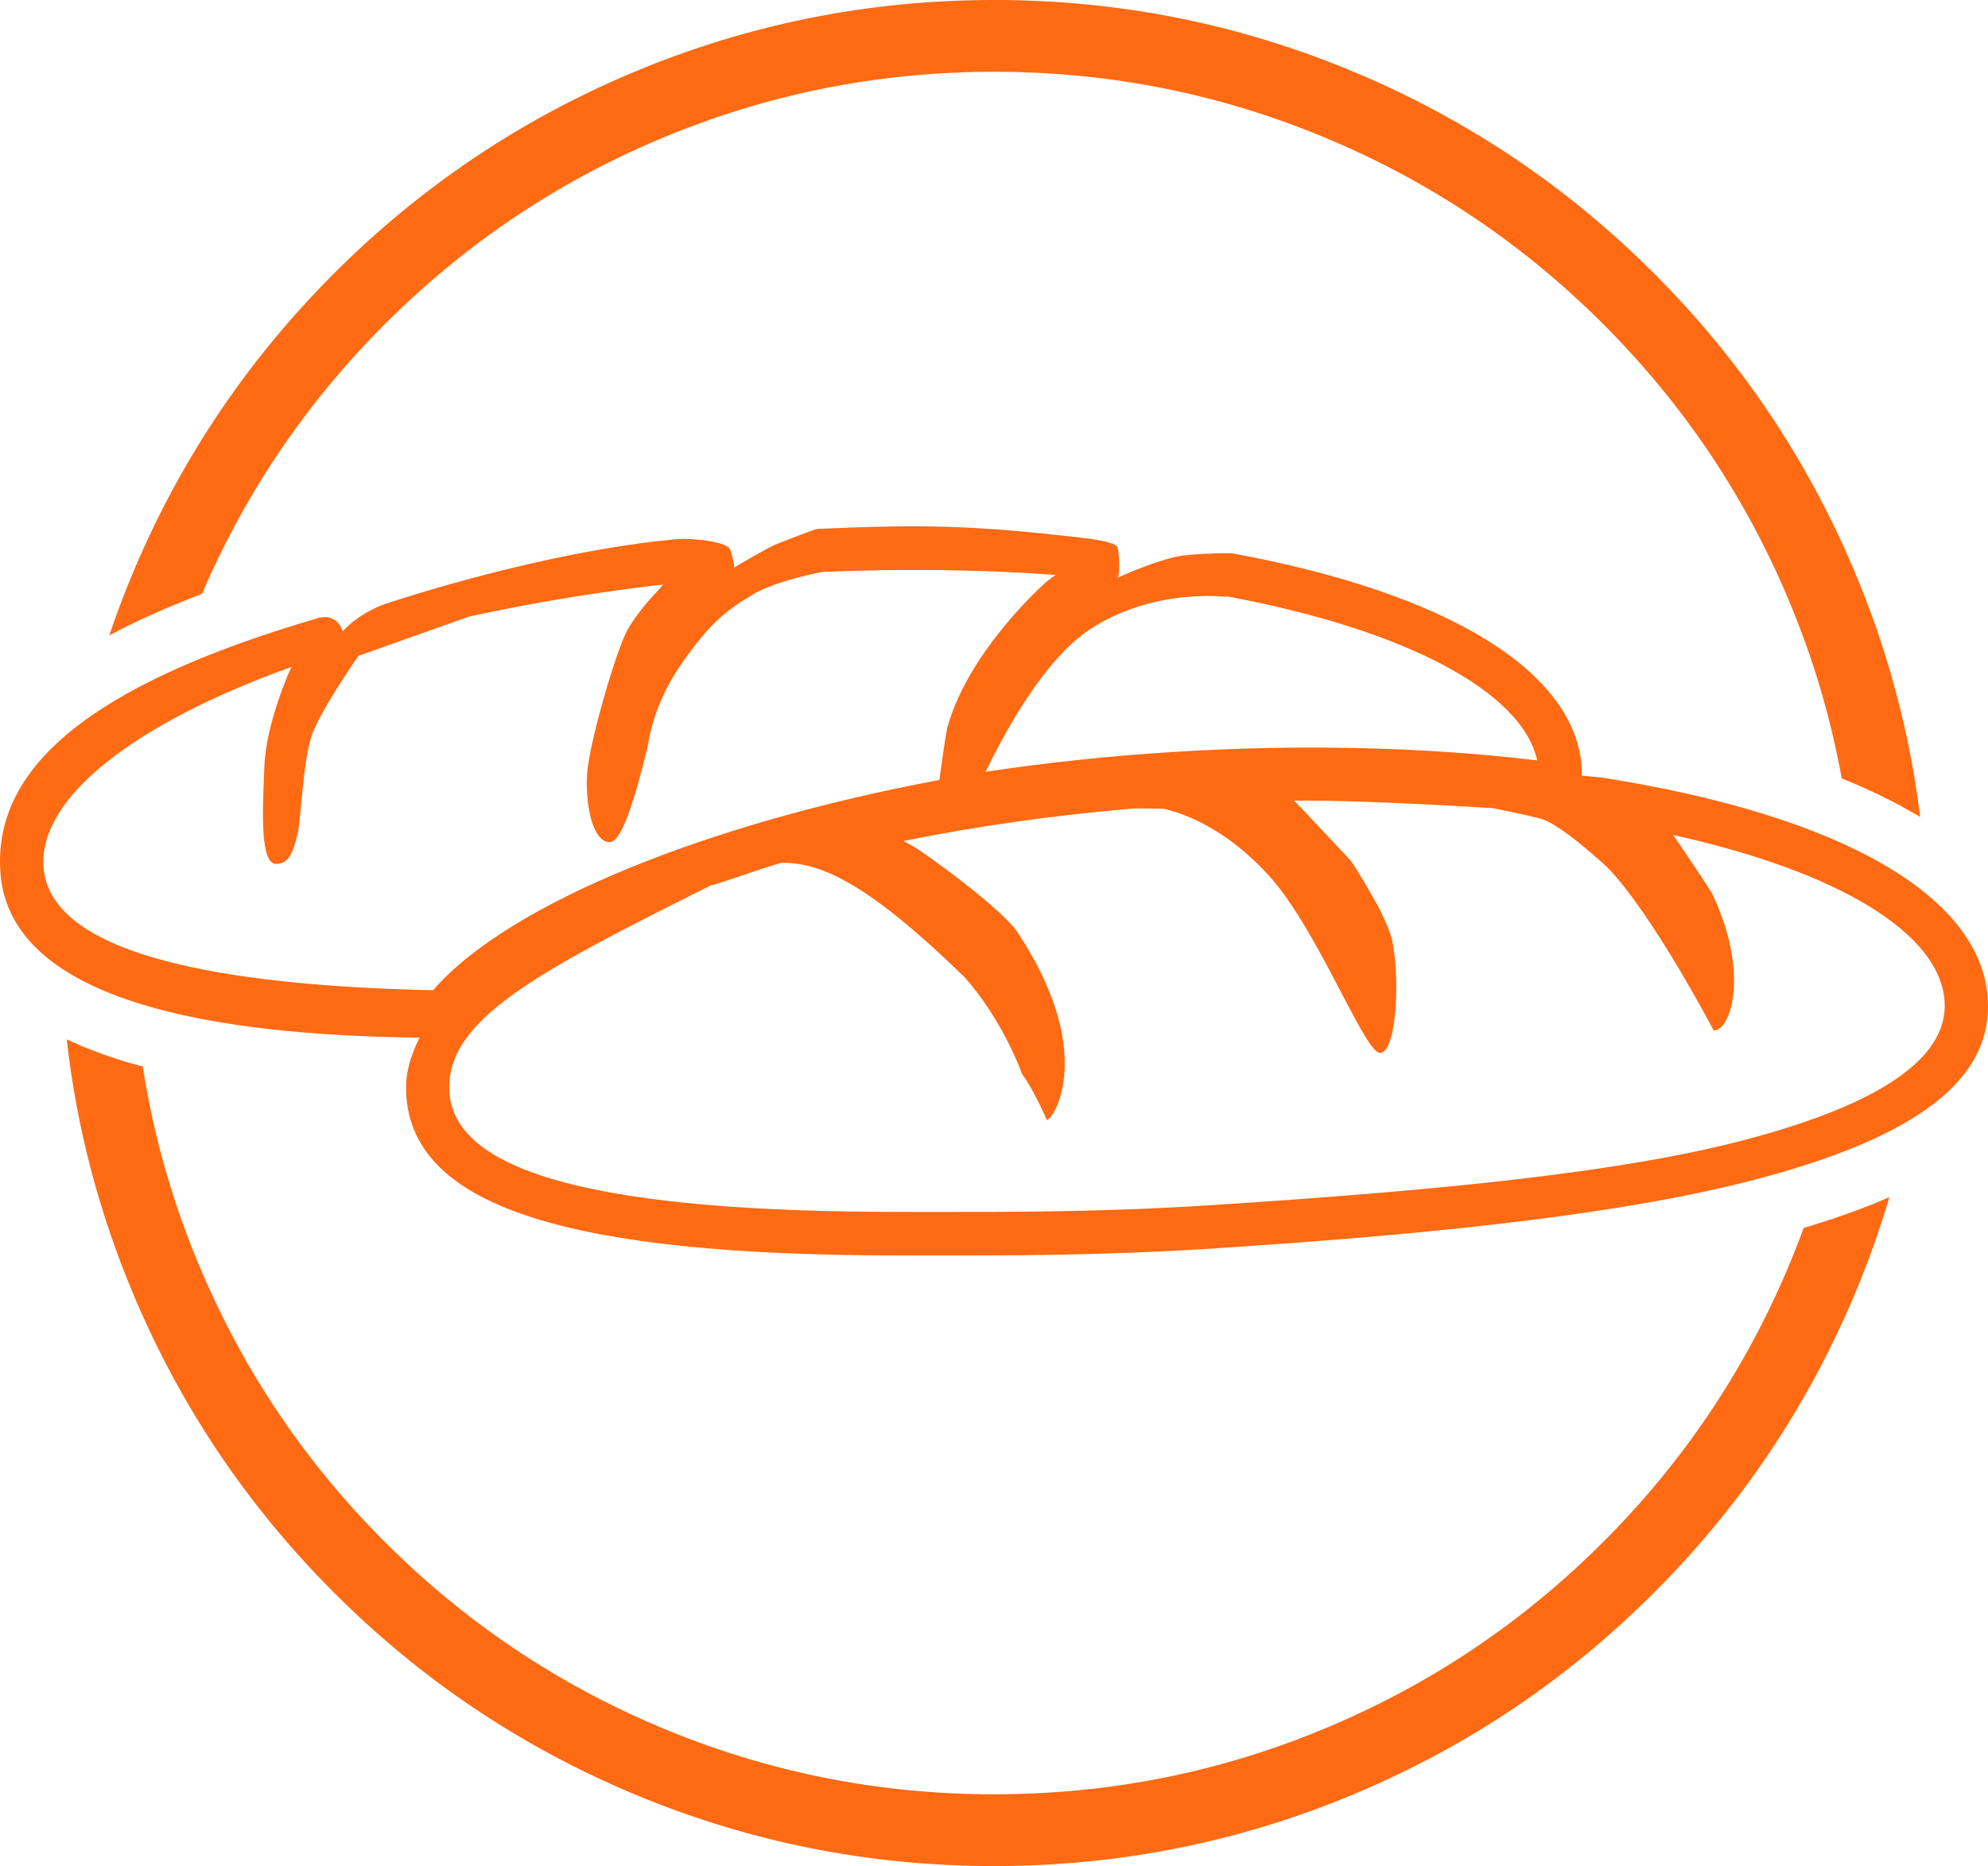 <svg class="svg-standalone-icon" width="100%" viewBox="200.579 115 148.843 139.738"><g data-paper-data="{&quot;isIcon&quot;:&quot;true&quot;,&quot;iconType&quot;:&quot;icon&quot;,&quot;rawIconId&quot;:&quot;56886&quot;,&quot;selectedEffects&quot;:{&quot;container&quot;:&quot;enclosed_circle_outline3&quot;,&quot;transformation&quot;:&quot;&quot;,&quot;pattern&quot;:&quot;&quot;},&quot;isDetailed&quot;:false,&quot;fillRule&quot;:&quot;evenodd&quot;,&quot;blockLetter&quot;:&quot;O&quot;,&quot;blockLetterId&quot;:0,&quot;relativeBoundsIconToContainer&quot;:{&quot;top&quot;:-0.022569392485293504,&quot;left&quot;:0},&quot;widthRatioIconToContainer&quot;:1,&quot;heightRatioIconToContainer&quot;:0.39073281523824716,&quot;bounds&quot;:{&quot;x&quot;:200.57871983202872,&quot;y&quot;:115.00000000000001,&quot;width&quot;:148.84256033594252,&quot;height&quot;:139.73836817288242},&quot;iconStyle&quot;:&quot;standalone&quot;,&quot;suitableAsStandaloneIcon&quot;:true}" fill-rule="evenodd"><path d="M320.723,173.263c17.737,2.814 28.19,8.837 28.68,16.525c0.388,6.046 -5.293,10.355 -17.369,13.531c-9.284,2.441 -22.649,4.023 -40.861,5.187c-8.105,0.52 -15.103,0.513 -21.313,0.508c-0.639,-0 -1.269,-0.001 -1.891,-0.001h-0.003c-24.681,0 -36.428,-3.58 -36.967,-11.999c-0.101,-1.568 0.252,-2.782 0.989,-4.311c-20.878,-0.235 -30.887,-4.658 -31.385,-12.442c-0.49,-7.689 6.521,-13.924 23.756,-18.968c0.723,-0.213 1.366,-0.015 1.736,0.645c0.064,0.114 0.112,0.213 0.147,0.336c1.298,-1.423 3.088,-2.02 3.182,-2.051c6.406,-2.095 15.018,-4.27 21.979,-4.857c0.728,-0.06 3.595,0.124 3.852,0.795c0.093,0.236 0.314,1.098 0.293,1.339c0.624,-0.37 2.406,-1.428 3.096,-1.725c0,0 2.956,-1.163 3.116,-1.169c8.127,-0.362 11.846,-0.235 19.155,0.591c1.124,0.127 3.226,0.334 3.35,0.837c0.096,0.388 0.202,1.897 0,2.218c0.189,-0.062 2.344,-1.088 4.311,-1.549c1.16,-0.27 4.114,-0.295 4.27,-0.265c16.163,2.974 25.701,8.839 26.165,16.092c0.007,0.106 0,0.219 -0.007,0.331c-0.004,0.073 -0.009,0.146 -0.009,0.216c0.84,0.081 1.507,0.15 1.726,0.186zM270.911,173.41c0.083,-0.603 0.445,-3.282 0.585,-3.894c1.617,-5.901 7.476,-10.992 7.477,-10.992l0.645,-0.474c-5.577,-0.402 -11.486,-0.479 -17.474,-0.222c0,0 -3.461,0.635 -5.261,1.723c-1.8,1.088 -3.099,2.01 -5.277,5.15c-2.178,3.14 -2.454,5.811 -2.541,6.231c-0.256,0.904 -1.622,7.132 -2.823,7.132h-0.003c-1.321,0 -1.834,-2.857 -1.709,-5.075c0.125,-2.218 2.178,-9.336 3.055,-10.865c0.878,-1.529 2.143,-2.766 2.264,-2.91c0.124,-0.148 0.252,-0.296 0.386,-0.445c-5.016,0.58 -9.893,1.386 -14.549,2.406l-8.279,2.941c0,0 -2.888,4.145 -3.516,6.028c-0.629,1.883 -0.805,6.588 -1.047,7.368c-0.243,0.78 -0.42,2.182 -1.588,2.182h-0.002c-1.179,0 -1.029,-3.707 -0.902,-6.801c0.007,-0.179 0.015,-0.356 0.021,-0.53c0.125,-3.182 1.897,-7.207 2.042,-7.427c-11.914,4.285 -18.909,9.829 -18.582,14.96c0.366,5.728 10.178,8.842 29.167,9.259c5.704,-6.58 20.797,-12.559 37.91,-15.746zM292.497,159.667c-0.062,0.007 -0.107,0.015 -0.153,0.023c0,0 -5.394,-0.678 -10.132,2.417c-3.608,2.358 -6.621,8.176 -7.844,10.688c4.526,-0.681 9.174,-1.176 13.851,-1.474c9.531,-0.611 18.96,-0.397 27.452,0.621c-1.124,-5.14 -9.837,-9.785 -23.173,-12.274zM290.966,205.266c18,-1.151 31.164,-2.518 40.244,-4.906c10.197,-2.681 15.232,-6.17 14.961,-10.363c-0.326,-5.129 -7.968,-9.736 -20.334,-12.473c0.197,0.23 2.796,4.117 2.924,4.384c2.844,5.933 1.404,10.306 0.122,10.258c0,0 -4.539,-8.668 -7.933,-12.188c0,0 -3.503,-3.282 -5.02,-3.673c-1.516,-0.391 -3.502,-0.762 -3.609,-0.79c0,0 -9.771,-0.625 -14.855,-0.562c0.15,0.127 4.174,4.42 4.174,4.42c0.627,0.775 2.233,3.718 2.233,3.718c0.34,0.71 0.694,1.443 0.915,2.231c0.621,2.722 0.383,8.407 -0.857,8.528c-0.544,0.051 -1.595,-1.96 -2.94,-4.533c-1.547,-2.96 -3.483,-6.663 -5.484,-8.829c-3.74,-4.049 -7.14,-4.743 -7.811,-4.932l-2.163,-0.023c-6.013,0.51 -11.813,1.329 -17.308,2.443l0.7,0.384c0.798,0.435 6.557,4.585 7.819,6.424c5.93,8.95 2.779,13.955 2.217,14.096c0,0 -0.972,-2.256 -1.852,-3.443c0,0 -1.425,-4.047 -4.339,-7.285c-7.06,-6.875 -10.613,-8.534 -13.575,-8.547c-0.236,-0.001 -1.815,0.533 -3.197,1.001c-1.332,0.451 -2.481,0.839 -2.071,0.628c-13.056,6.534 -20.048,10.118 -19.697,15.56c0.396,6.179 11.746,8.958 33.735,8.958h0.003c0.703,0 1.417,0.001 2.141,0.002c6.081,0.007 12.93,0.016 20.856,-0.49zM225.597,135.464c6.446,-6.446 13.849,-11.437 22.208,-14.973c8.656,-3.661 17.722,-5.492 27.197,-5.492c9.475,0 18.541,1.831 27.197,5.492c8.359,3.536 15.762,8.527 22.208,14.973c6.446,6.446 11.437,13.849 14.972,22.208c2.526,5.973 4.181,12.141 4.964,18.505l-0.048,-0.03l-0.201,-0.12l-1.297,-0.73l-0.178,-0.095l-1.329,-0.671l-0.16,-0.077l-1.354,-0.618l-0.143,-0.062l-1.163,-0.482c-0.836,-4.624 -2.183,-9.133 -4.041,-13.526c-3.264,-7.716 -7.871,-14.549 -13.823,-20.501c-5.952,-5.952 -12.785,-10.559 -20.501,-13.823c-7.987,-3.378 -16.355,-5.067 -25.103,-5.067c-8.749,0 -17.117,1.689 -25.103,5.067c-7.716,3.263 -14.549,7.871 -20.501,13.823c-5.876,5.876 -10.441,12.611 -13.697,20.206l-1.375,0.538l-0.092,0.037l-1.374,0.572l-0.102,0.044l-1.359,0.606l-0.114,0.053l-1.342,0.644l-0.128,0.064l-1.055,0.549c0.557,-1.649 1.178,-3.284 1.864,-4.905c3.536,-8.359 8.527,-15.762 14.973,-22.208zM339.379,212.066c-3.536,8.359 -8.527,15.762 -14.972,22.208c-6.446,6.446 -13.849,11.437 -22.208,14.972c-8.656,3.661 -17.722,5.492 -27.197,5.492c-9.475,0 -18.541,-1.831 -27.197,-5.492c-8.36,-3.536 -15.762,-8.526 -22.208,-14.972c-6.446,-6.446 -11.437,-13.849 -14.973,-22.208c-2.623,-6.202 -4.307,-12.615 -5.05,-19.238l1.145,0.515l0.245,0.102l1.391,0.529l0.209,0.074l1.416,0.459l0.18,0.054l1.109,0.309c0.802,5.177 2.237,10.211 4.306,15.102c3.263,7.716 7.871,14.549 13.823,20.501c5.952,5.952 12.785,10.559 20.501,13.823c7.987,3.378 16.355,5.067 25.103,5.067c8.749,0 17.117,-1.689 25.103,-5.067c7.716,-3.263 14.549,-7.871 20.501,-13.823c5.952,-5.952 10.559,-12.786 13.823,-20.501c0.424,-1.002 0.821,-2.009 1.191,-3.023l0.534,-0.157l0.096,-0.029l1.418,-0.452l0.109,-0.036l1.406,-0.488l0.126,-0.046l1.391,-0.53l0.146,-0.059l1.192,-0.503c-0.741,2.504 -1.627,4.976 -2.659,7.416z" data-paper-data="{&quot;isPathIcon&quot;:true}" style="fill: rgb(255, 106, 19);"></path></g></svg>